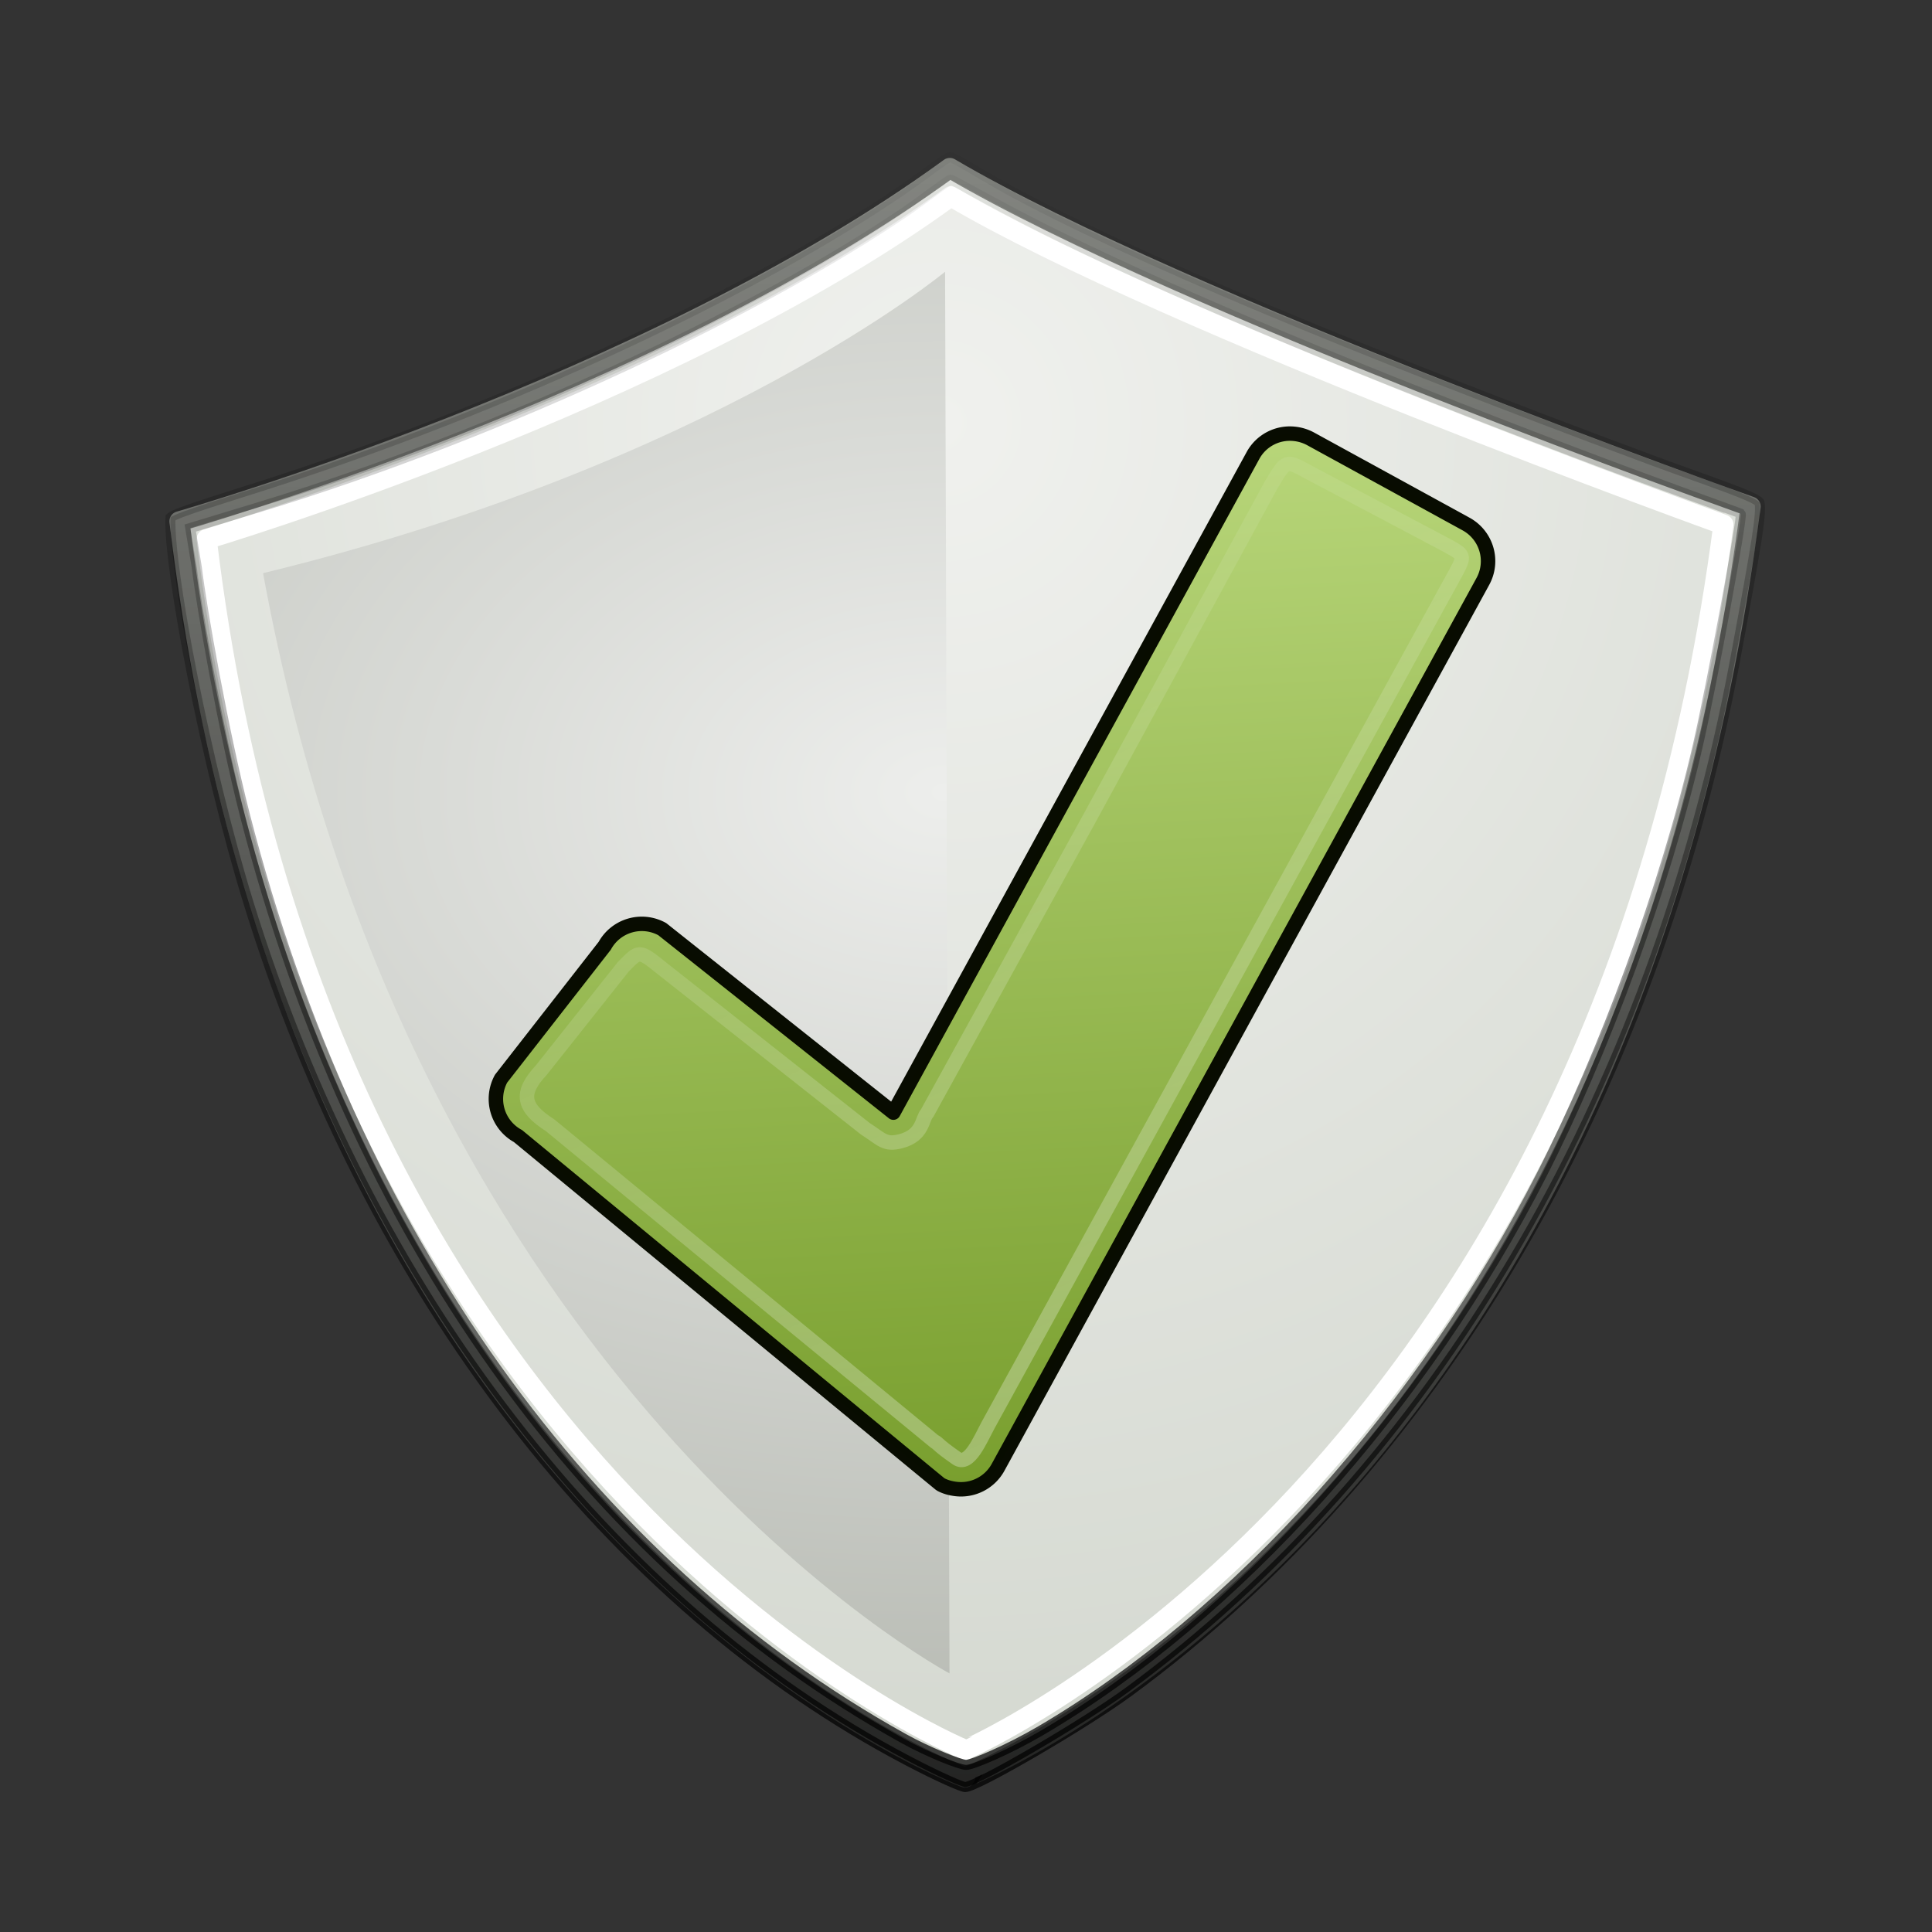 <svg xmlns="http://www.w3.org/2000/svg" xmlns:xlink="http://www.w3.org/1999/xlink" width="96" height="96">
    <rect width="100%" height="100%" fill="#333333" stroke="none"/>
    <defs>
        <linearGradient gradientTransform="translate(.527 -.023)" y2="27.08" x2="-91.537" y1="-6.819" x1="-85.335" gradientUnits="userSpaceOnUse" id="k" xlink:href="#a"/>
        <linearGradient id="b">
            <stop offset="0"/>
            <stop offset="1" stop-opacity="0"/>
        </linearGradient>
        <linearGradient id="e">
            <stop offset="0" stop-color="#f0f1ee"/>
            <stop offset="1" stop-color="#d5d9d1"/>
        </linearGradient>
        <linearGradient id="d">
            <stop offset="0" stop-color="#fff"/>
            <stop offset="1" stop-color="#fff" stop-opacity="0"/>
        </linearGradient>
        <linearGradient id="a">
            <stop offset="0" stop-color="#b8d67a"/>
            <stop offset="1" stop-color="#789e2d"/>
        </linearGradient>
        <linearGradient id="c">
            <stop offset="0"/>
            <stop offset="1" stop-opacity="0"/>
        </linearGradient>
        <linearGradient id="f">
            <stop offset="0" stop-color="#edeeec"/>
            <stop offset="1" stop-color="#babdb6"/>
        </linearGradient>
        <linearGradient xlink:href="#b" id="j" x1="24.001" y1="60.65" x2="24.001" y2=".971" gradientUnits="userSpaceOnUse" gradientTransform="matrix(2.002 0 0 1.951 -.099 -46.48)"/>
        <linearGradient xlink:href="#c" id="i" x1="24.001" y1="60.65" x2="24.001" y2=".971" gradientUnits="userSpaceOnUse" gradientTransform="matrix(2.002 0 0 1.951 -.099 -46.48)"/>
        <linearGradient gradientUnits="userSpaceOnUse" y2="-8.303" x2="-91.354" y1="35.302" x1="-81.96" id="l" xlink:href="#d"/>
        <radialGradient xlink:href="#e" id="g" gradientUnits="userSpaceOnUse" gradientTransform="matrix(3.257 0 0 3.332 -31.458 -57.38)" cx="22.75" cy="10.25" fx="22.75" fy="10.25" r="19.875"/>
        <radialGradient xlink:href="#f" id="h" gradientUnits="userSpaceOnUse" gradientTransform="matrix(8.206 0 0 5.607 -97.63 -129.806)" cx="17.62" cy="21.611" fx="17.62" fy="21.611" r="8"/>
    </defs>
    <path style="marker:none" d="M43.14-35.908C28.227-25.03 4.86-18.352 4.86-18.352c6.044 50.23 39.035 62.422 39.035 62.422S76.382 31.39 82.93-19.084c0 0-28.206-9.997-39.79-16.824z" display="block" overflow="visible" fill="url(#g)" stroke="#888a85" stroke-linecap="round" stroke-linejoin="round" transform="translate(4.057 44.255)"/>
    <path style="marker:none" d="M47.246 9.754C33.273 19.948 10.268 26.789 10.268 26.789c5.664 47.072 37.694 60.16 37.694 60.16S79.5 73.366 85.636 26.066c0 0-27.534-9.914-38.39-16.312z" display="block" overflow="visible" fill="none" stroke="#fff" stroke-linecap="round" stroke-linejoin="round"/>
    <path d="M46.96-34.499l.221 69.649s-26.694-14.211-34.11-54.67c22.436-5.452 33.89-14.979 33.89-14.979z" style="marker:none" display="block" overflow="visible" fill="url(#h)" transform="translate(0 48)"/>
    <path d="M45.11 39.49C30.333 31.741 18.344 16.25 12.355-3.114c-2.148-6.944-3.997-16.737-3.884-19.172.197-.224 3.094-1.1 4.616-1.59 12.323-3.952 24.426-9.667 31.783-14.706 1.204-.825 2.152-1.61 2.342-1.61.19 0 1.486.843 2.844 1.587 6.009 3.288 17.048 7.9 31.858 13.411 2.748 1.023 5.475 1.902 5.52 2.186.09.559-.105 1.82-1.208 7.748C82.139 6.698 71.18 24.973 56.065 36.077c-2.16 1.586-7.546 4.727-8.106 4.72-.166-.002-1.32-.504-2.85-1.307zm6.61-1.496c9.732-5.71 19.039-16.173 24.885-27.62 3.074-6.018 6.115-14.215 7.757-21.321.693-3 2.251-11.425 2.132-11.53-.03-.026-3.96-1.413-8.285-3.057-10.779-4.097-18.927-7.49-25.348-10.605-2.977-1.444-5.5-2.93-5.62-2.93-.122 0-1.295.937-2.285 1.61-7.116 4.828-19.864 10.95-32.158 14.682l-3.343 1.015.327 1.978c.227 1.937 1.32 8.139 2.394 12.31 5.357 20.796 16.978 37.12 32.732 45.864 1.194.662 2.782 1.3 3.095 1.305.312.005 2.084-.743 3.717-1.701z" fill="url(#i)" stroke="url(#j)" stroke-width=".5" transform="translate(0 48)"/>
    <g stroke-width=".471" stroke-linecap="round" stroke-linejoin="round">
        <path d="M-73.882-4.63a1.366 1.366 0 00-1.47.38l-16.383 18.116-5.93-7.578a1.376 1.376 0 00-1.948.09l-4.295 3.43a1.38 1.38 0 00.1 1.95s10.729 14.248 10.743 14.26c.133.12.283.2.44.26a1.376 1.376 0 001.511-.36L-69.02 1.487a1.38 1.38 0 00-.1-1.951l-4.282-3.886a1.414 1.414 0 00-.48-.28z" style="marker:none" overflow="visible" fill="url(#k)" stroke="#070b00" stroke-opacity=".996" transform="matrix(1.483 -.355 .355 1.481 175.512 2.185)"/>
        <path d="M-74.979-3.202l-8.31 9.223-7.384 8.122c-.206.129-.283.674-1.051.685-.532.008-.578-.2-1.024-.666l-5.24-6.653c-.58-.75-.566-.715-1.198-.323l-3.378 2.653c-.878.58-.878 1.058-.14 1.825 0 0 9.759 12.933 9.772 12.945.126.113.058.125.576.706.333.372.895-.423 1.264-.831L-69.85 1.048c.482-.533.454-.531-.082-1.016l-3.849-3.393c-.553-.498-.557-.495-1.198.16z" style="marker:none" overflow="visible" opacity=".4" fill="none" stroke="url(#l)" transform="matrix(1.483 -.355 .355 1.481 175.512 2.185)"/>
    </g>
</svg>
